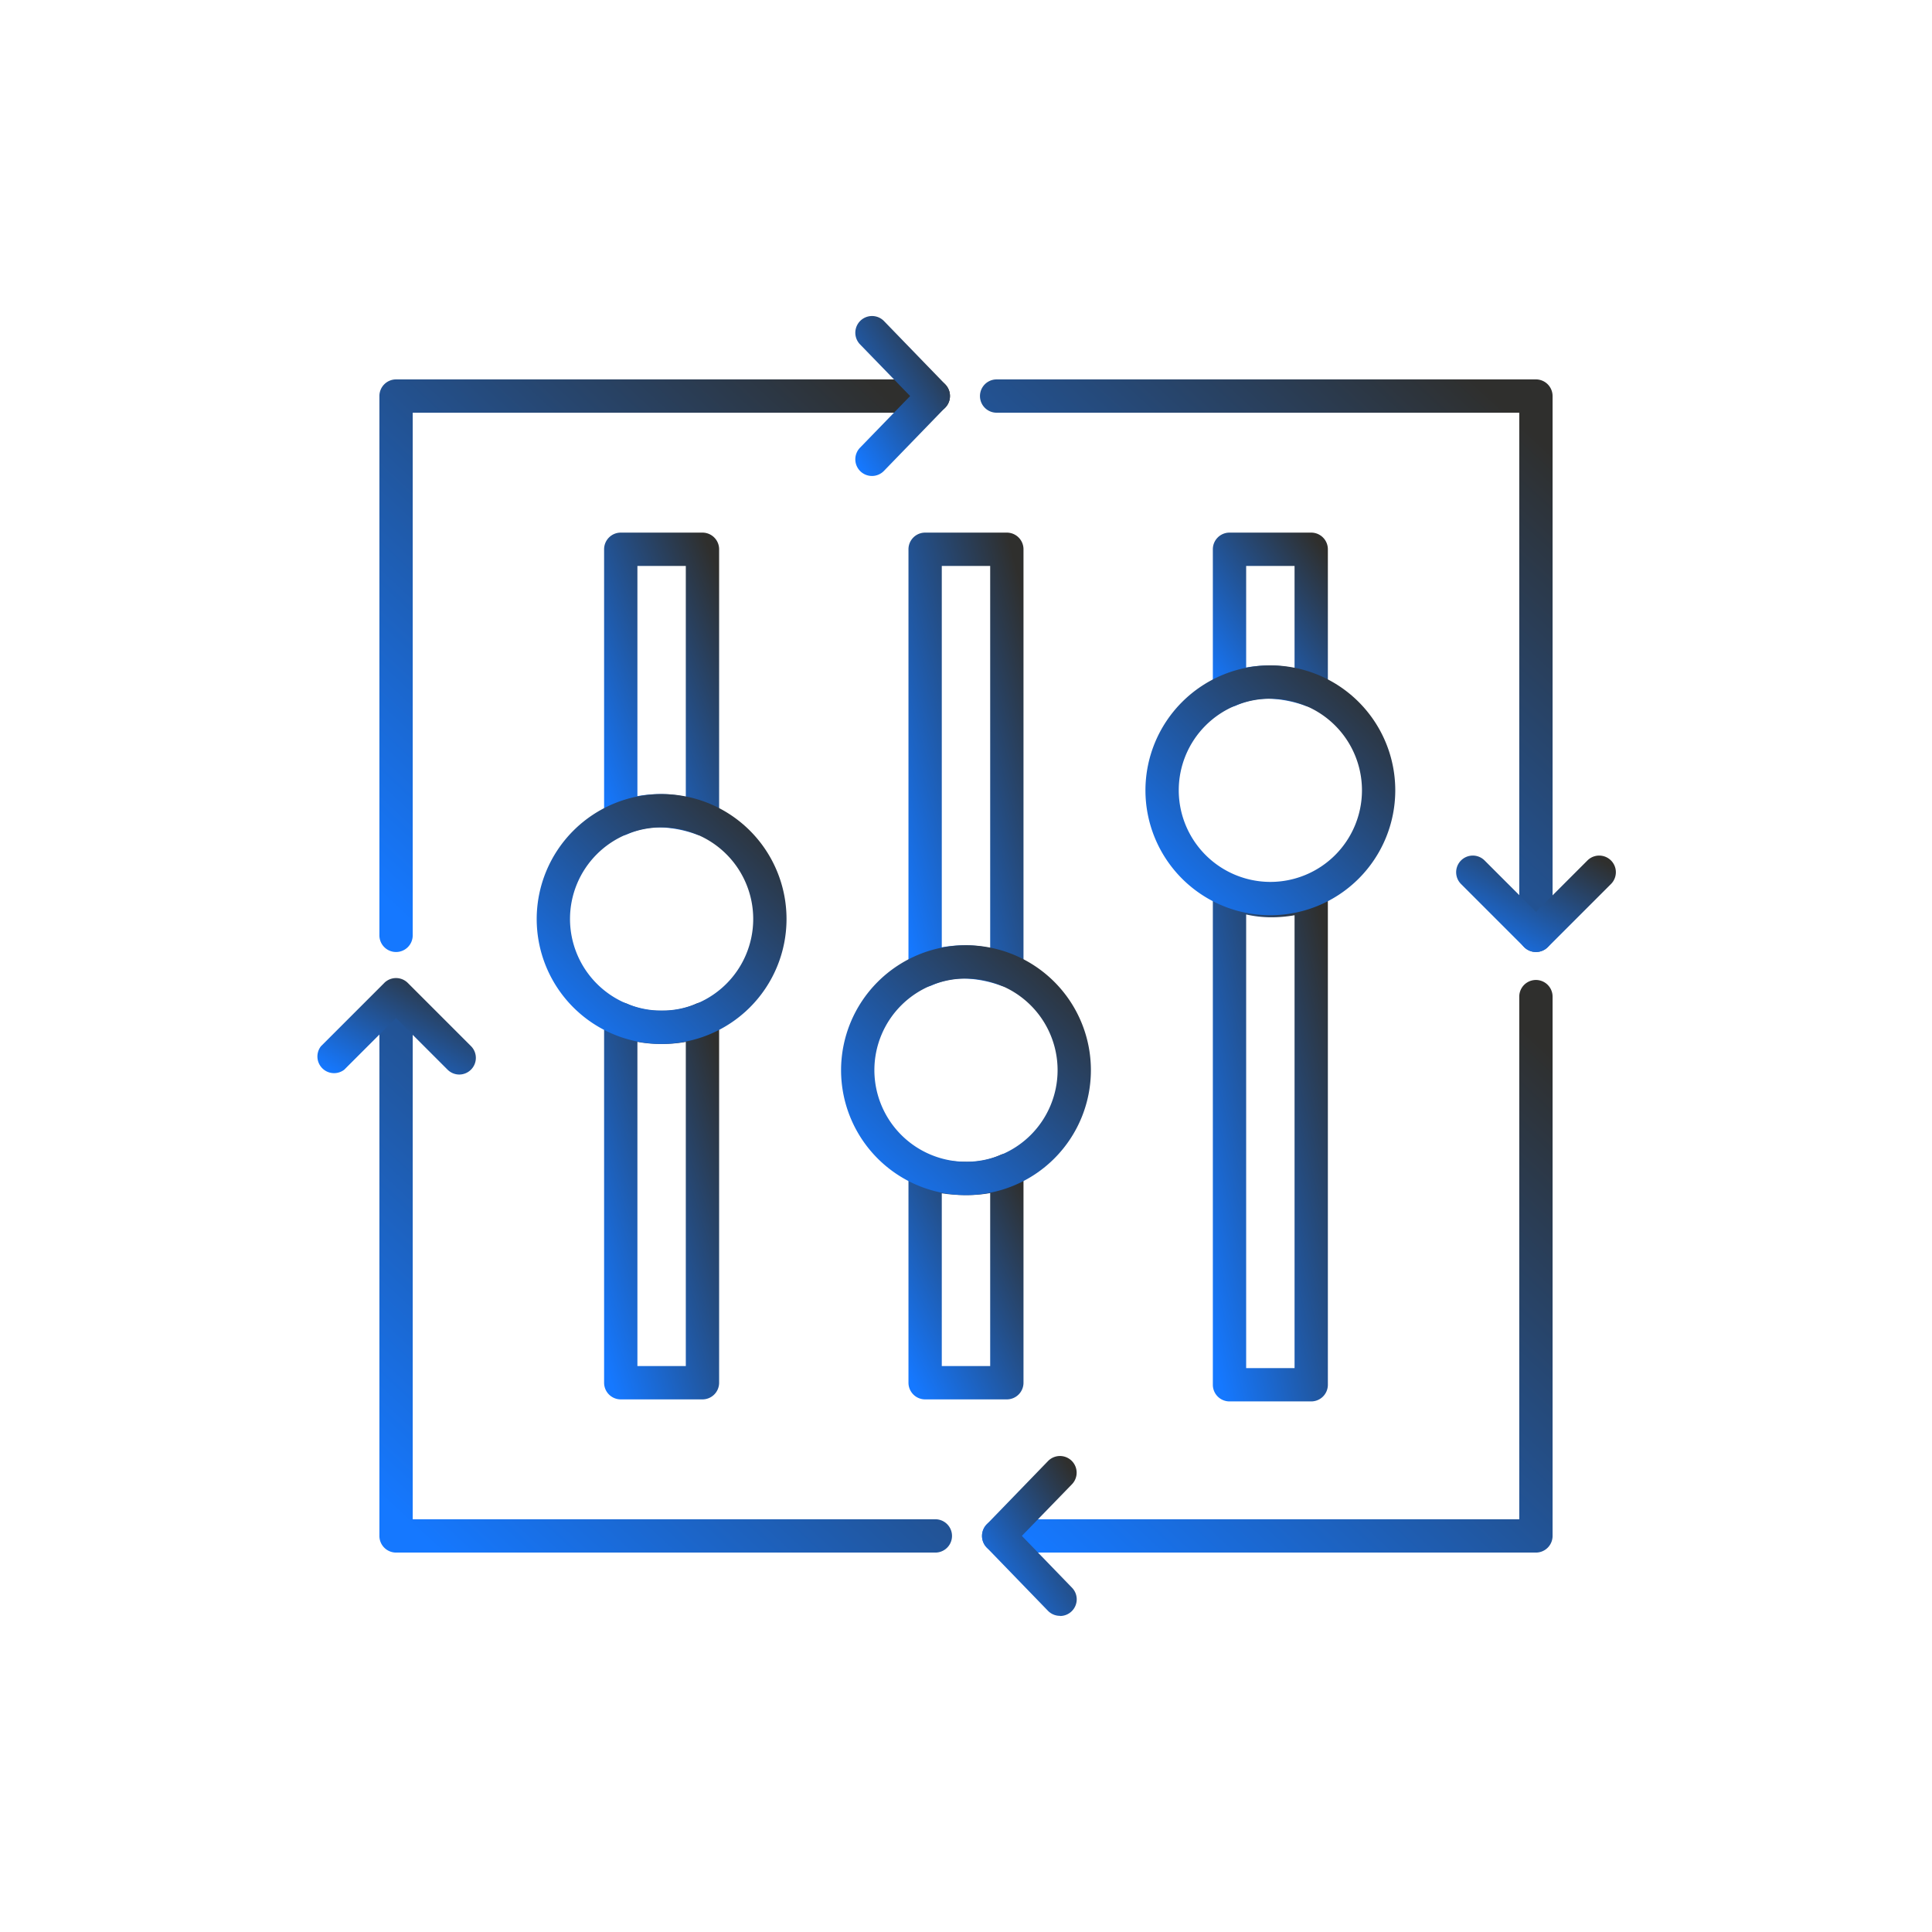 <svg xmlns="http://www.w3.org/2000/svg" xmlns:xlink="http://www.w3.org/1999/xlink" width="116" height="116" viewBox="0 0 116 116">
  <defs>
    <clipPath id="clip-path">
      <rect id="Rectangle_18081" data-name="Rectangle 18081" width="116" height="116" fill="#fff" stroke="#707070" stroke-width="1"/>
    </clipPath>
    <linearGradient id="linear-gradient" x1="0.902" y1="0.04" x2="0.058" y2="0.955" gradientUnits="objectBoundingBox">
      <stop offset="0" stop-color="#2f2f2d"/>
      <stop offset="1" stop-color="#1578ff"/>
    </linearGradient>
  </defs>
  <g id="Mask_Group_93" data-name="Mask Group 93" clip-path="url(#clip-path)">
    <g id="Group_22156" data-name="Group 22156" transform="translate(18.978 18.978)">
      <g id="Group_22155" data-name="Group 22155" transform="translate(13.246 13.001)">
        <path id="Path_967" data-name="Path 967" d="M45.9,11.6h4.906a1,1,0,0,1,1,1v8.463a1,1,0,0,1-1.316.949,7.034,7.034,0,0,0-2.137-.439,4.517,4.517,0,0,0-2.006.385,1,1,0,0,1-1.447-.894V12.6A1,1,0,0,1,45.9,11.6Zm3.906,2H46.9v6.1a8.008,8.008,0,0,1,1.453-.123,6.833,6.833,0,0,1,1.453.169Z" transform="translate(-4.303 -11.6)" fill="url(#linear-gradient)"/>
        <path id="Path_968" data-name="Path 968" d="M45.9,28.4a1,1,0,0,1,.316.051,7.034,7.034,0,0,0,2.137.439,4.517,4.517,0,0,0,2.006-.385,1,1,0,0,1,1.447.894V58.959a1,1,0,0,1-1,1H45.9a1,1,0,0,1-1-1V29.4a1,1,0,0,1,1-1Zm2.453,2.491a6.833,6.833,0,0,1-1.453-.169V57.959h2.906V30.768A8.008,8.008,0,0,1,48.353,30.891Z" transform="translate(-4.303 -7.795)" fill="url(#linear-gradient)"/>
        <path id="Ellipse_3" data-name="Ellipse 3" d="M6.5-1A7.5,7.5,0,1,1-1,6.5,7.509,7.509,0,0,1,6.5-1Zm0,13A5.5,5.5,0,1,0,1,6.5,5.507,5.507,0,0,0,6.5,12Z" transform="translate(37.55 8.972)" fill="url(#linear-gradient)"/>
        <path id="Path_969" data-name="Path 969" d="M31,11.6h4.906a1,1,0,0,1,1,1V37.866a1,1,0,0,1-1.316.949,7.034,7.034,0,0,0-2.137-.439,4.517,4.517,0,0,0-2.006.385A1,1,0,0,1,30,37.866V12.6A1,1,0,0,1,31,11.6Zm3.906,2H32V36.5a8.008,8.008,0,0,1,1.453-.123,6.833,6.833,0,0,1,1.453.169Z" transform="translate(-7.678 -11.6)" fill="url(#linear-gradient)"/>
        <path id="Path_970" data-name="Path 970" d="M35.906,42a1,1,0,0,1,1,1V55.756a1,1,0,0,1-1,1H31a1,1,0,0,1-1-1V43.123a1,1,0,0,1,1.316-.949,6.962,6.962,0,0,0,2.137.317,4.517,4.517,0,0,0,2.006-.385A1,1,0,0,1,35.906,42Zm-1,12.756V44.368a8.008,8.008,0,0,1-1.453.123A9.7,9.7,0,0,1,32,44.383V54.756Z" transform="translate(-7.678 -4.714)" fill="url(#linear-gradient)"/>
        <path id="Ellipse_4" data-name="Ellipse 4" d="M6.5-1A7.5,7.5,0,1,1-1,6.5,7.509,7.509,0,0,1,6.5-1Zm0,13A5.5,5.5,0,1,0,1,6.5,5.507,5.507,0,0,0,6.5,12Z" transform="translate(19.275 25.775)" fill="url(#linear-gradient)"/>
        <path id="Path_971" data-name="Path 971" d="M16.1,11.6h4.906a1,1,0,0,1,1,1V28.79a1,1,0,0,1-1.316.949,7.034,7.034,0,0,0-2.137-.439,4.517,4.517,0,0,0-2.006.385A1,1,0,0,1,15.1,28.79V12.6A1,1,0,0,1,16.1,11.6Zm3.906,2H17.1V27.422a8.008,8.008,0,0,1,1.453-.123,6.833,6.833,0,0,1,1.453.169Z" transform="translate(-11.053 -11.6)" fill="url(#linear-gradient)"/>
        <path id="Path_972" data-name="Path 972" d="M16.1,34.6a1,1,0,0,1,.447.106,4.517,4.517,0,0,0,2.006.385,4.517,4.517,0,0,0,2.006-.385,1,1,0,0,1,1.447.894V57.432a1,1,0,0,1-1,1H16.1a1,1,0,0,1-1-1V35.6a1,1,0,0,1,1-1Zm2.453,2.491a8.008,8.008,0,0,1-1.453-.123V56.432h2.906V36.968A8.008,8.008,0,0,1,18.553,37.091Z" transform="translate(-11.053 -6.39)" fill="url(#linear-gradient)"/>
        <path id="Ellipse_5" data-name="Ellipse 5" d="M6.5-1A7.5,7.5,0,1,1-1,6.5,7.509,7.509,0,0,1,6.5-1Zm0,13A5.5,5.5,0,1,0,1,6.5,5.507,5.507,0,0,0,6.5,12Z" transform="translate(1 16.699)" fill="url(#linear-gradient)"/>
      </g>
      <path id="Path_973" data-name="Path 973" d="M5.1,38.48a1,1,0,0,1-1-1V5.1a1,1,0,0,1,1-1H37.357a1,1,0,0,1,0,2H6.1V37.48A1,1,0,0,1,5.1,38.48Z" transform="translate(-0.298 -0.298)" fill="url(#linear-gradient)"/>
      <path id="Path_974" data-name="Path 974" d="M37.48,67.88H5.1a1,1,0,0,1-1-1V34.5a1,1,0,0,1,2,0V65.88H37.48a1,1,0,1,1,0,2Z" transform="translate(-0.298 6.361)" fill="url(#linear-gradient)"/>
      <path id="Path_975" data-name="Path 975" d="M66.857,67.88H34.6a1,1,0,0,1,0-2H65.857V34.5a1,1,0,0,1,2,0V66.88A1,1,0,0,1,66.857,67.88Z" transform="translate(6.384 6.361)" fill="url(#linear-gradient)"/>
      <path id="Path_976" data-name="Path 976" d="M66.88,38.48a1,1,0,0,1-1-1V6.1H34.5a1,1,0,0,1,0-2H66.88a1,1,0,0,1,1,1V37.48A1,1,0,0,1,66.88,38.48Z" transform="translate(6.361 -0.298)" fill="url(#linear-gradient)"/>
      <path id="Path_977" data-name="Path 977" d="M38.28,66.4a1,1,0,0,1-.719-.3l-3.68-3.8a1,1,0,0,1,0-1.391l3.68-3.8A1,1,0,1,1,39,58.5L35.992,61.6,39,64.709a1,1,0,0,1-.718,1.7Z" transform="translate(6.384 11.639)" fill="url(#linear-gradient)"/>
      <path id="Path_978" data-name="Path 978" d="M28.4,10.6a1,1,0,0,1-.718-1.7L30.688,5.8,27.681,2.7A1,1,0,1,1,29.119,1.3l3.68,3.8a1,1,0,0,1,0,1.391l-3.68,3.8A1,1,0,0,1,28.4,10.6Z" transform="translate(4.98 -1)" fill="url(#linear-gradient)"/>
      <path id="Path_979" data-name="Path 979" d="M9.6,39.2a1,1,0,0,1-.707-.293l-3.1-3.1-3.1,3.1A1,1,0,0,1,1.293,37.5l3.8-3.8a1,1,0,0,1,1.414,0l3.8,3.8A1,1,0,0,1,9.6,39.2Z" transform="translate(-1 6.339)" fill="url(#linear-gradient)"/>
      <path id="Path_980" data-name="Path 980" d="M61.6,33.2a1,1,0,0,1-.707-.293l-3.8-3.8a1,1,0,0,1,1.414-1.414l3.1,3.1,3.1-3.1a1,1,0,0,1,1.414,1.414l-3.8,3.8A1,1,0,0,1,61.6,33.2Z" transform="translate(11.639 4.98)" fill="url(#linear-gradient)"/>
    </g>
  </g>
</svg>
